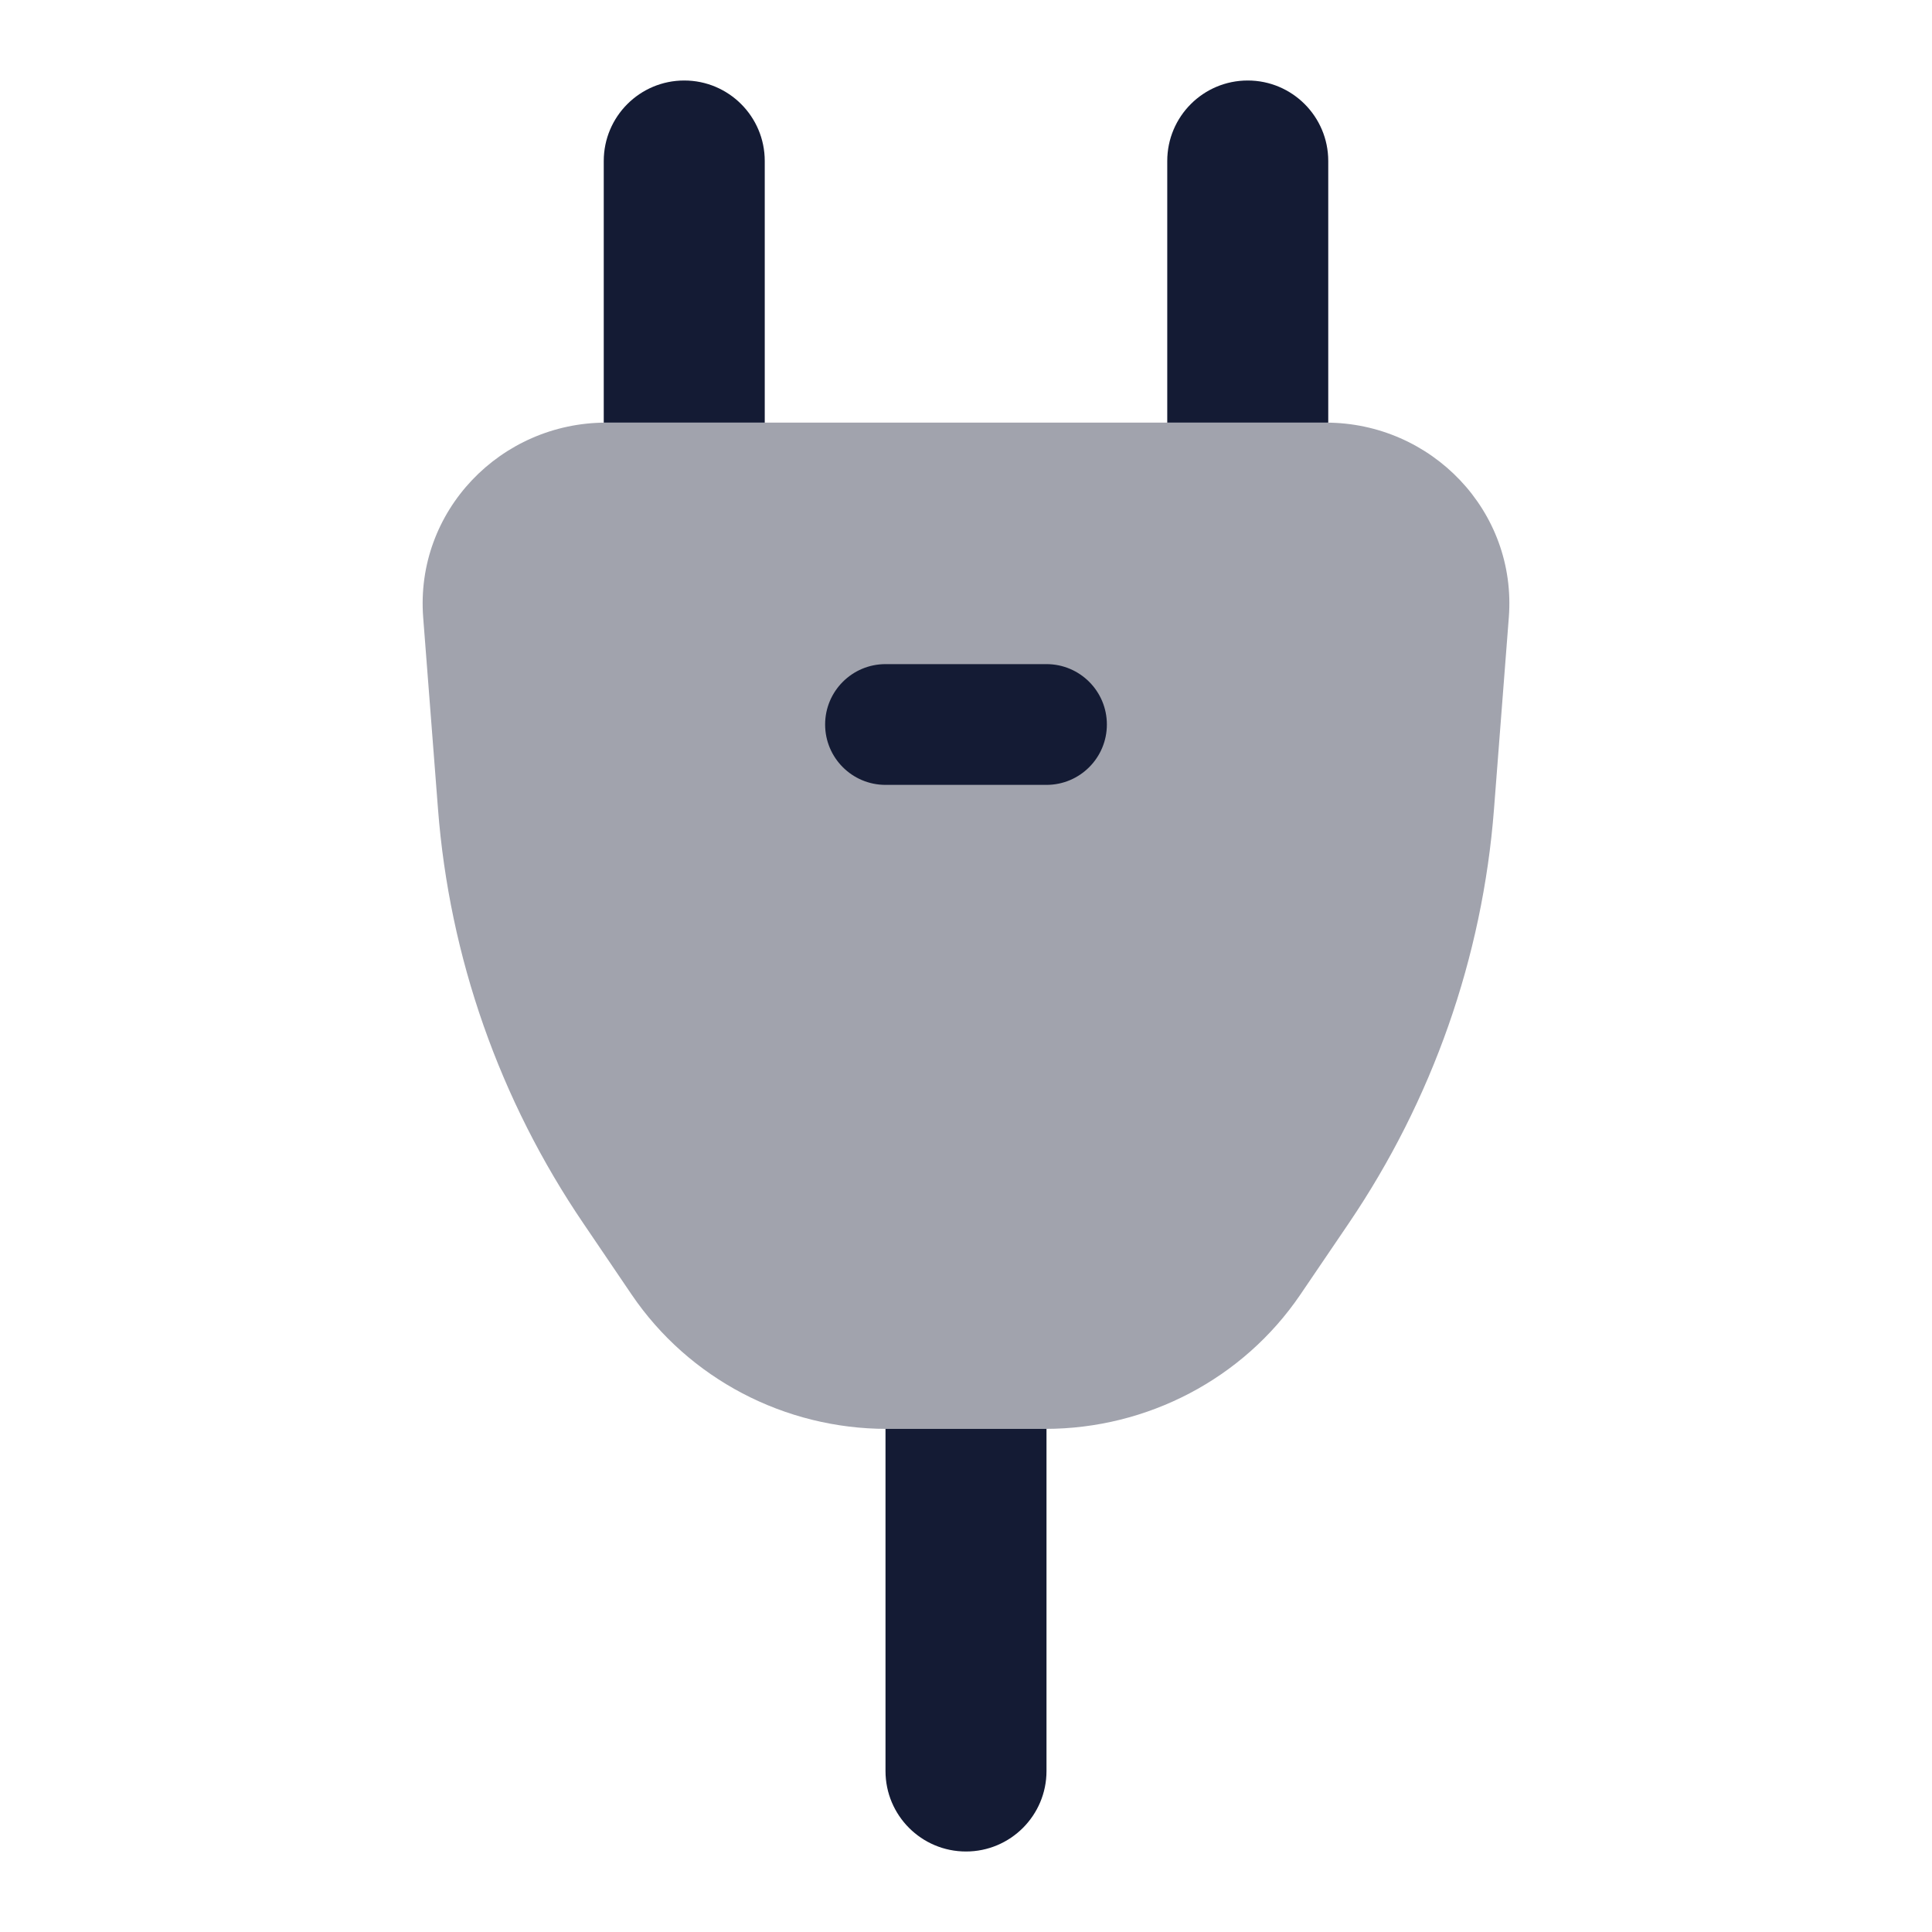 <svg width="24" height="24" viewBox="0 0 24 24" fill="none" xmlns="http://www.w3.org/2000/svg">
<path opacity="0.4" d="M5.257 7.671C5.155 6.349 6.218 5.25 7.53 5.25H16.47C17.782 5.25 18.846 6.349 18.743 7.671L18.559 10.05C18.417 11.891 17.794 13.664 16.753 15.199L16.152 16.084C15.442 17.128 14.252 17.75 12.984 17.75H11.016C9.748 17.75 8.558 17.128 7.848 16.084L7.248 15.199C6.205 13.664 5.583 11.891 5.441 10.05L5.257 7.671Z" fill="#141B34"/>
<path d="M11 17.75V22C11 22.552 11.447 23 12 23C12.552 23 13 22.552 13 22V17.75C12.994 17.75 12.989 17.75 12.984 17.75H11.016C11.011 17.75 11.005 17.75 11 17.75Z" fill="#141B34"/>
<path fill-rule="evenodd" clip-rule="evenodd" d="M10.25 9C10.25 8.586 10.586 8.25 11 8.25H13C13.414 8.25 13.75 8.586 13.75 9C13.75 9.414 13.414 9.75 13 9.75H11C10.586 9.75 10.25 9.414 10.25 9Z" fill="#141B34"/>
<path d="M9.5 2C9.5 1.448 9.052 1 8.5 1C7.948 1 7.5 1.448 7.5 2V5.25C7.51 5.25 7.52 5.25 7.53 5.25H9.5V2Z" fill="#141B34"/>
<path d="M16.5 5.25C16.49 5.25 16.48 5.25 16.47 5.25H14.5V2C14.5 1.448 14.947 1 15.5 1C16.052 1 16.5 1.448 16.5 2V5.25Z" fill="#141B34"/>
</svg>
